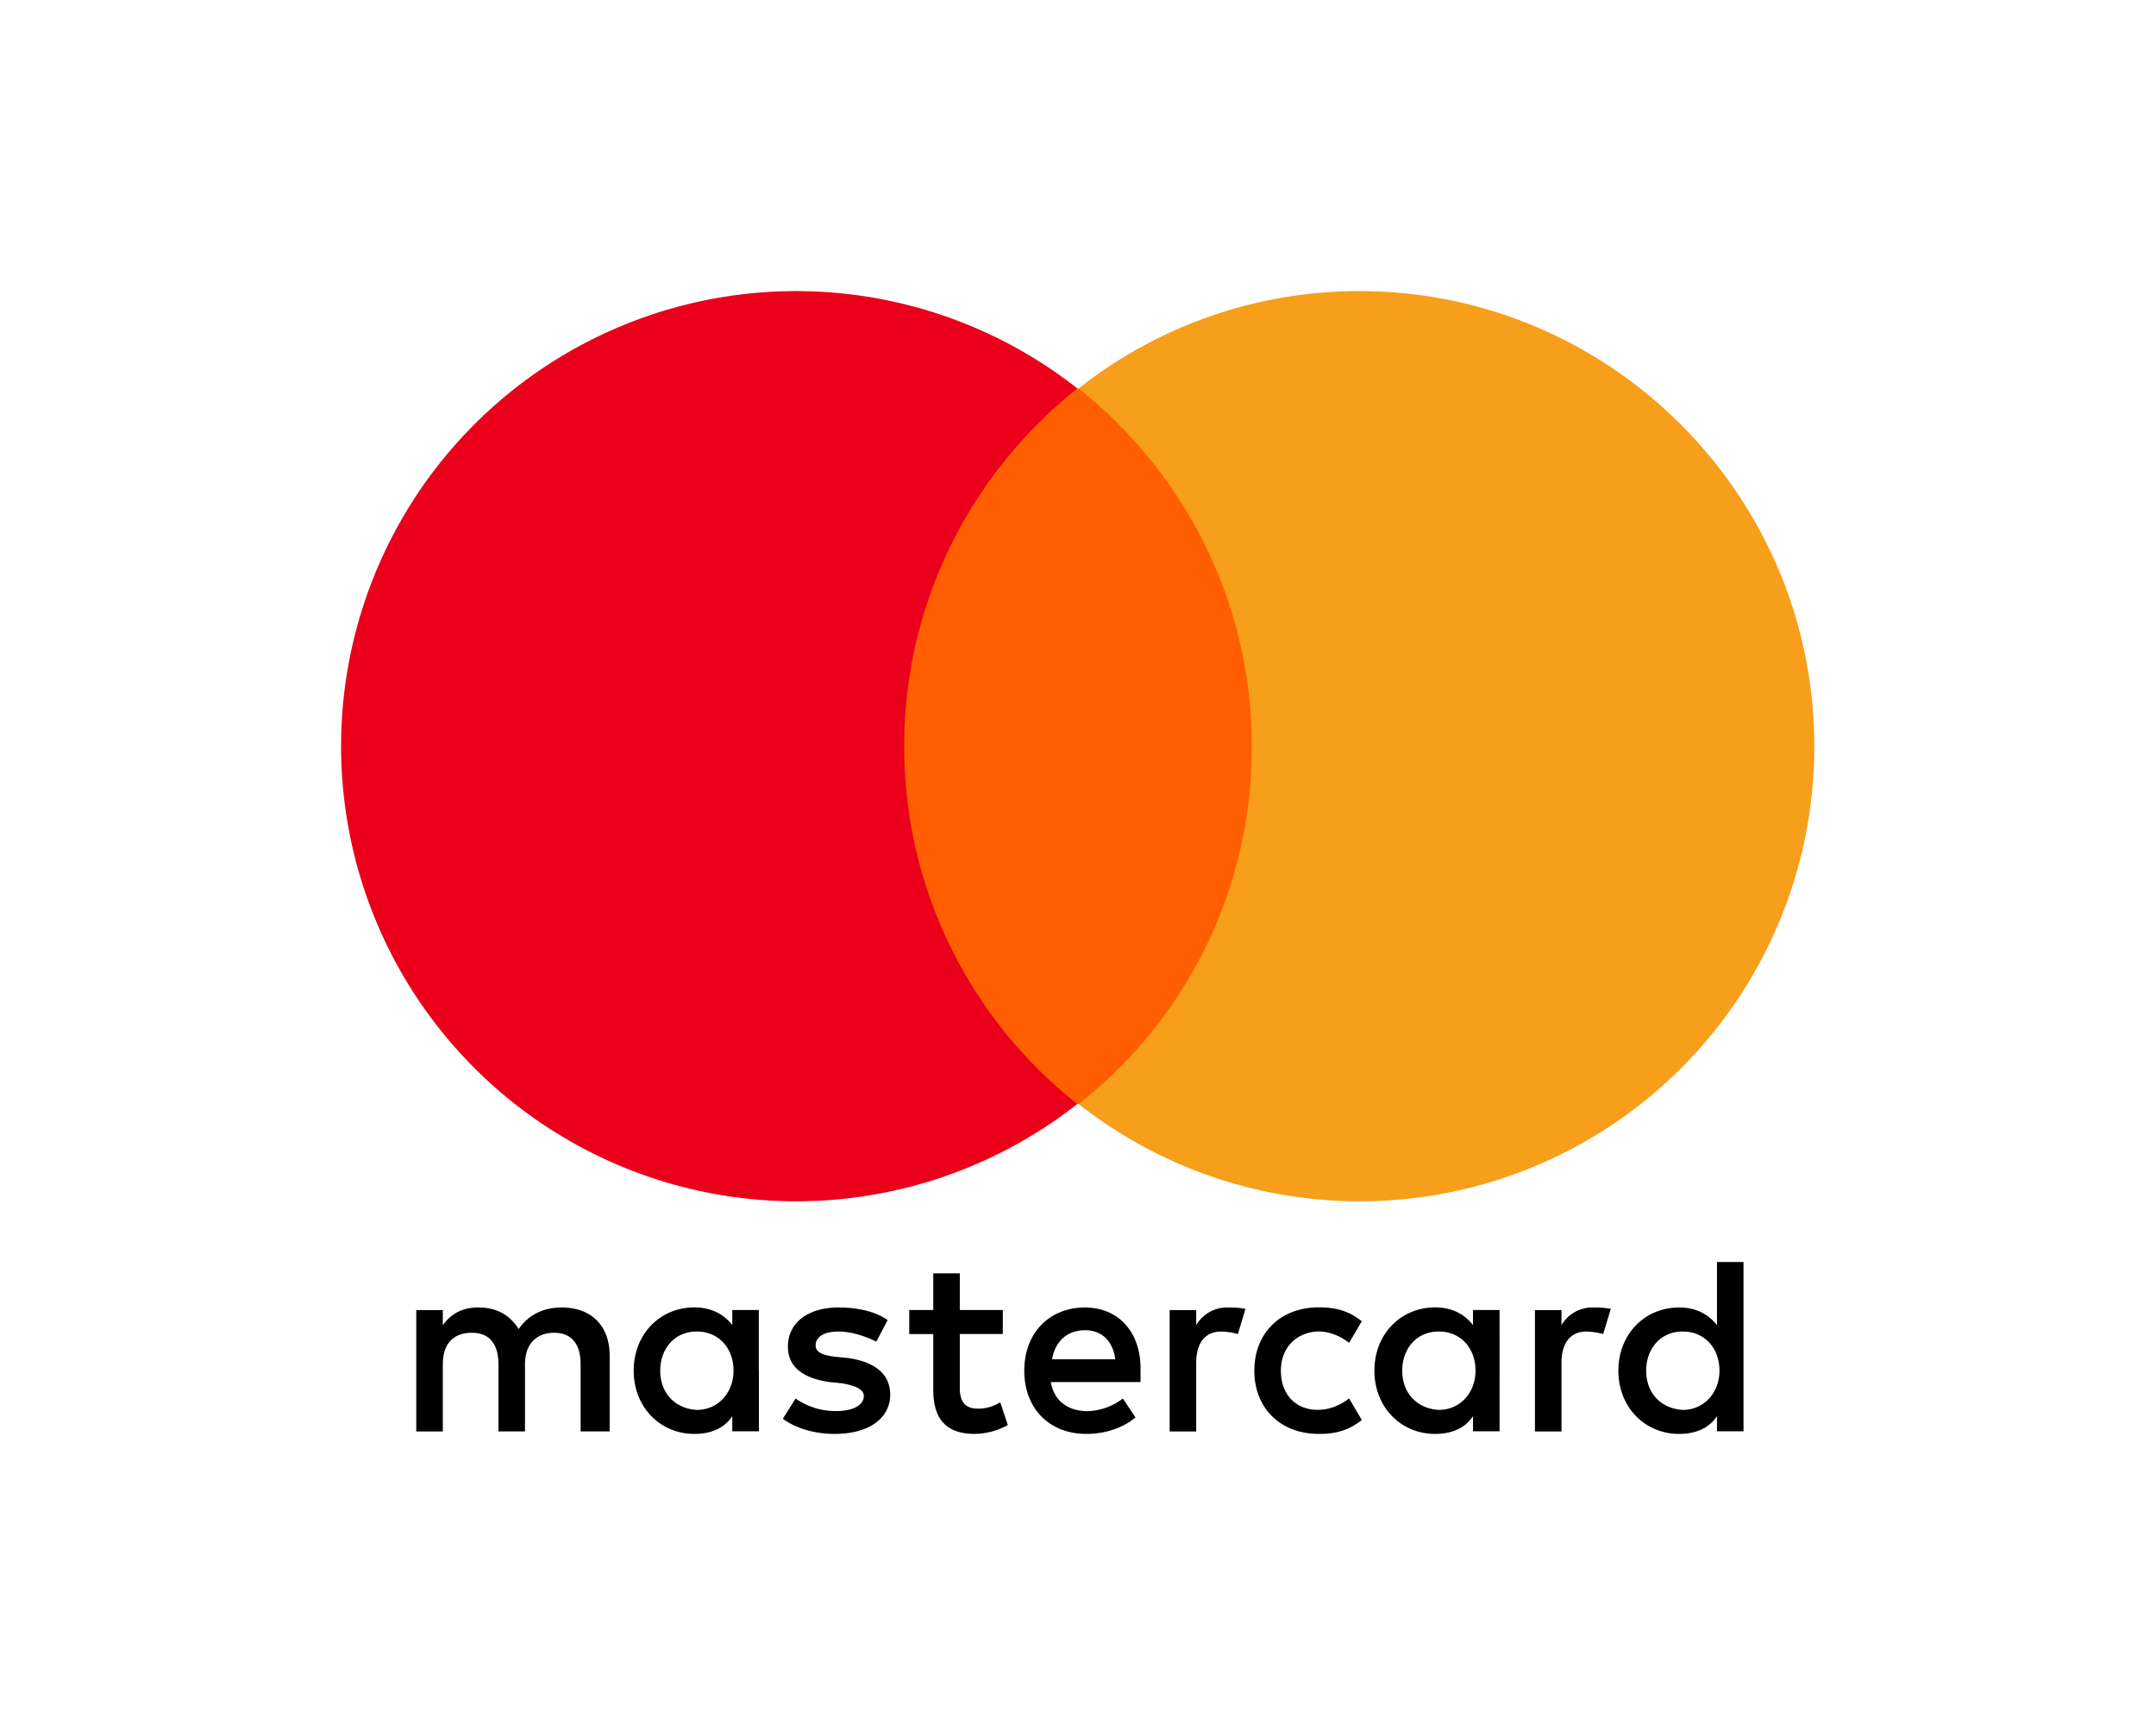 <svg id="Layer_1" data-name="Layer 1" xmlns="http://www.w3.org/2000/svg" viewBox="0 0 1000 800"><defs><style>.cls-1{fill:#ff5f00;}.cls-2{fill:#eb001b;}.cls-3{fill:#f79e1b;}</style></defs><g id="Mastercard"><g id="g13"><g id="g15"><path d="M282.78,663.83V628.65c0-13.48-8.21-22.28-22.28-22.28-7,0-14.65,2.35-19.93,10-4.1-6.45-10-10-18.76-10-5.86,0-11.73,1.76-16.42,8.21v-7H193.08v56.29h12.31V632.75c0-10,5.28-14.65,13.49-14.65s12.31,5.27,12.31,14.65v31.08H243.5V632.75c0-10,5.86-14.65,13.49-14.65,8.2,0,12.31,5.27,12.31,14.65v31.08Zm182.34-56.29H445.18v-17H432.87v17H421.73v11.14h11.14v25.8c0,12.9,5.28,20.52,19.35,20.52a32.85,32.85,0,0,0,15.24-4.1l-3.52-10.56a19.22,19.22,0,0,1-10.55,2.93c-5.86,0-8.21-3.51-8.21-9.38V618.68h19.94Zm104.35-1.17a16.52,16.52,0,0,0-14.65,8.21v-7H542.51v56.29h12.31V632.17c0-9.38,4.1-14.66,11.72-14.66a34.57,34.57,0,0,1,7.62,1.17L577.68,607a38.44,38.44,0,0,0-8.21-.59Zm-157.71,5.86c-5.86-4.1-14.07-5.86-22.86-5.86-14.07,0-23.45,7-23.45,18.18,0,9.38,7,14.65,19.35,16.41l5.86.59c6.45,1.17,10,2.93,10,5.86,0,4.11-4.69,7-12.89,7A32.28,32.28,0,0,1,369,648.58L363.1,658c6.45,4.69,15.25,7,24,7,16.42,0,25.8-7.62,25.8-18.17,0-10-7.62-15.25-19.35-17l-5.86-.58c-5.28-.59-9.38-1.76-9.38-5.28,0-4.1,4.1-6.45,10.55-6.45,7,0,14.07,2.93,17.59,4.69l5.27-10Zm327.15-5.86a16.53,16.53,0,0,0-14.66,8.21v-7H711.94v56.29h12.31V632.17c0-9.38,4.11-14.66,11.73-14.66a34.66,34.66,0,0,1,7.62,1.17L747.12,607a38.49,38.49,0,0,0-8.21-.59ZM581.79,635.69c0,17,11.72,29.31,29.9,29.31,8.2,0,14.07-1.76,19.93-6.45l-5.86-10c-4.69,3.52-9.38,5.28-14.66,5.28-10,0-17-7-17-18.17,0-10.56,7-17.59,17-18.18,5.28,0,10,1.76,14.66,5.28l5.86-10c-5.86-4.69-11.73-6.45-19.93-6.45-18.18,0-29.9,12.31-29.9,29.32Zm113.74,0V607.54H683.21v7c-4.1-5.28-10-8.21-17.59-8.21-15.82,0-28.14,12.31-28.14,29.32S649.8,665,665.62,665c8.21,0,14.08-2.93,17.59-8.21v7h12.32V635.69Zm-45.15,0c0-10,6.45-18.18,17-18.18,10,0,17,7.62,17,18.18,0,10-7,18.17-17,18.17-10.55-.59-17-8.21-17-18.17ZM503.22,606.37c-16.41,0-28.14,11.73-28.14,29.32S486.81,665,503.81,665c8.21,0,16.42-2.35,22.87-7.62l-5.87-8.8a28,28,0,0,1-16.41,5.87c-7.62,0-15.25-3.52-17-13.49H529v-4.69c.59-18.17-10-29.9-25.8-29.9Zm0,10.55c7.63,0,12.9,4.69,14.08,13.49H488c1.17-7.62,6.45-13.49,15.24-13.49Zm305.46,18.77V585.27H796.37v29.31c-4.11-5.28-10-8.21-17.59-8.21-15.83,0-28.14,12.31-28.14,29.32S763,665,778.78,665c8.21,0,14.07-2.93,17.59-8.21v7h12.31V635.69Zm-45.15,0c0-10,6.45-18.18,17-18.18,10,0,17,7.62,17,18.18,0,10-7,18.17-17,18.17-10.56-.59-17-8.21-17-18.17Zm-411.57,0V607.54H339.65v7c-4.1-5.28-10-8.21-17.59-8.21-15.83,0-28.14,12.31-28.14,29.32S306.23,665,322.06,665c8.21,0,14.07-2.93,17.59-8.21v7H352V635.69Zm-45.73,0c0-10,6.45-18.18,17-18.18,10,0,17,7.62,17,18.18,0,10-7,18.17-17,18.17C312.68,653.27,306.23,645.65,306.23,635.69Z"/></g><rect id="rect19" class="cls-1" x="407.66" y="180.14" width="184.68" height="331.84"/><path class="cls-2" d="M419.39,346.06c0-67.42,31.66-127.22,80.32-165.92a211.06,211.06,0,1,0,0,331.84A210.76,210.76,0,0,1,419.39,346.06Z"/><path id="path22" class="cls-3" d="M841.51,346.06A210.85,210.85,0,0,1,500.29,512a209.85,209.85,0,0,0,80.32-165.92c0-67.42-31.66-127.22-80.32-165.92A209.8,209.8,0,0,1,630.45,135C747.12,135,841.51,230,841.51,346.06Z"/></g></g></svg>